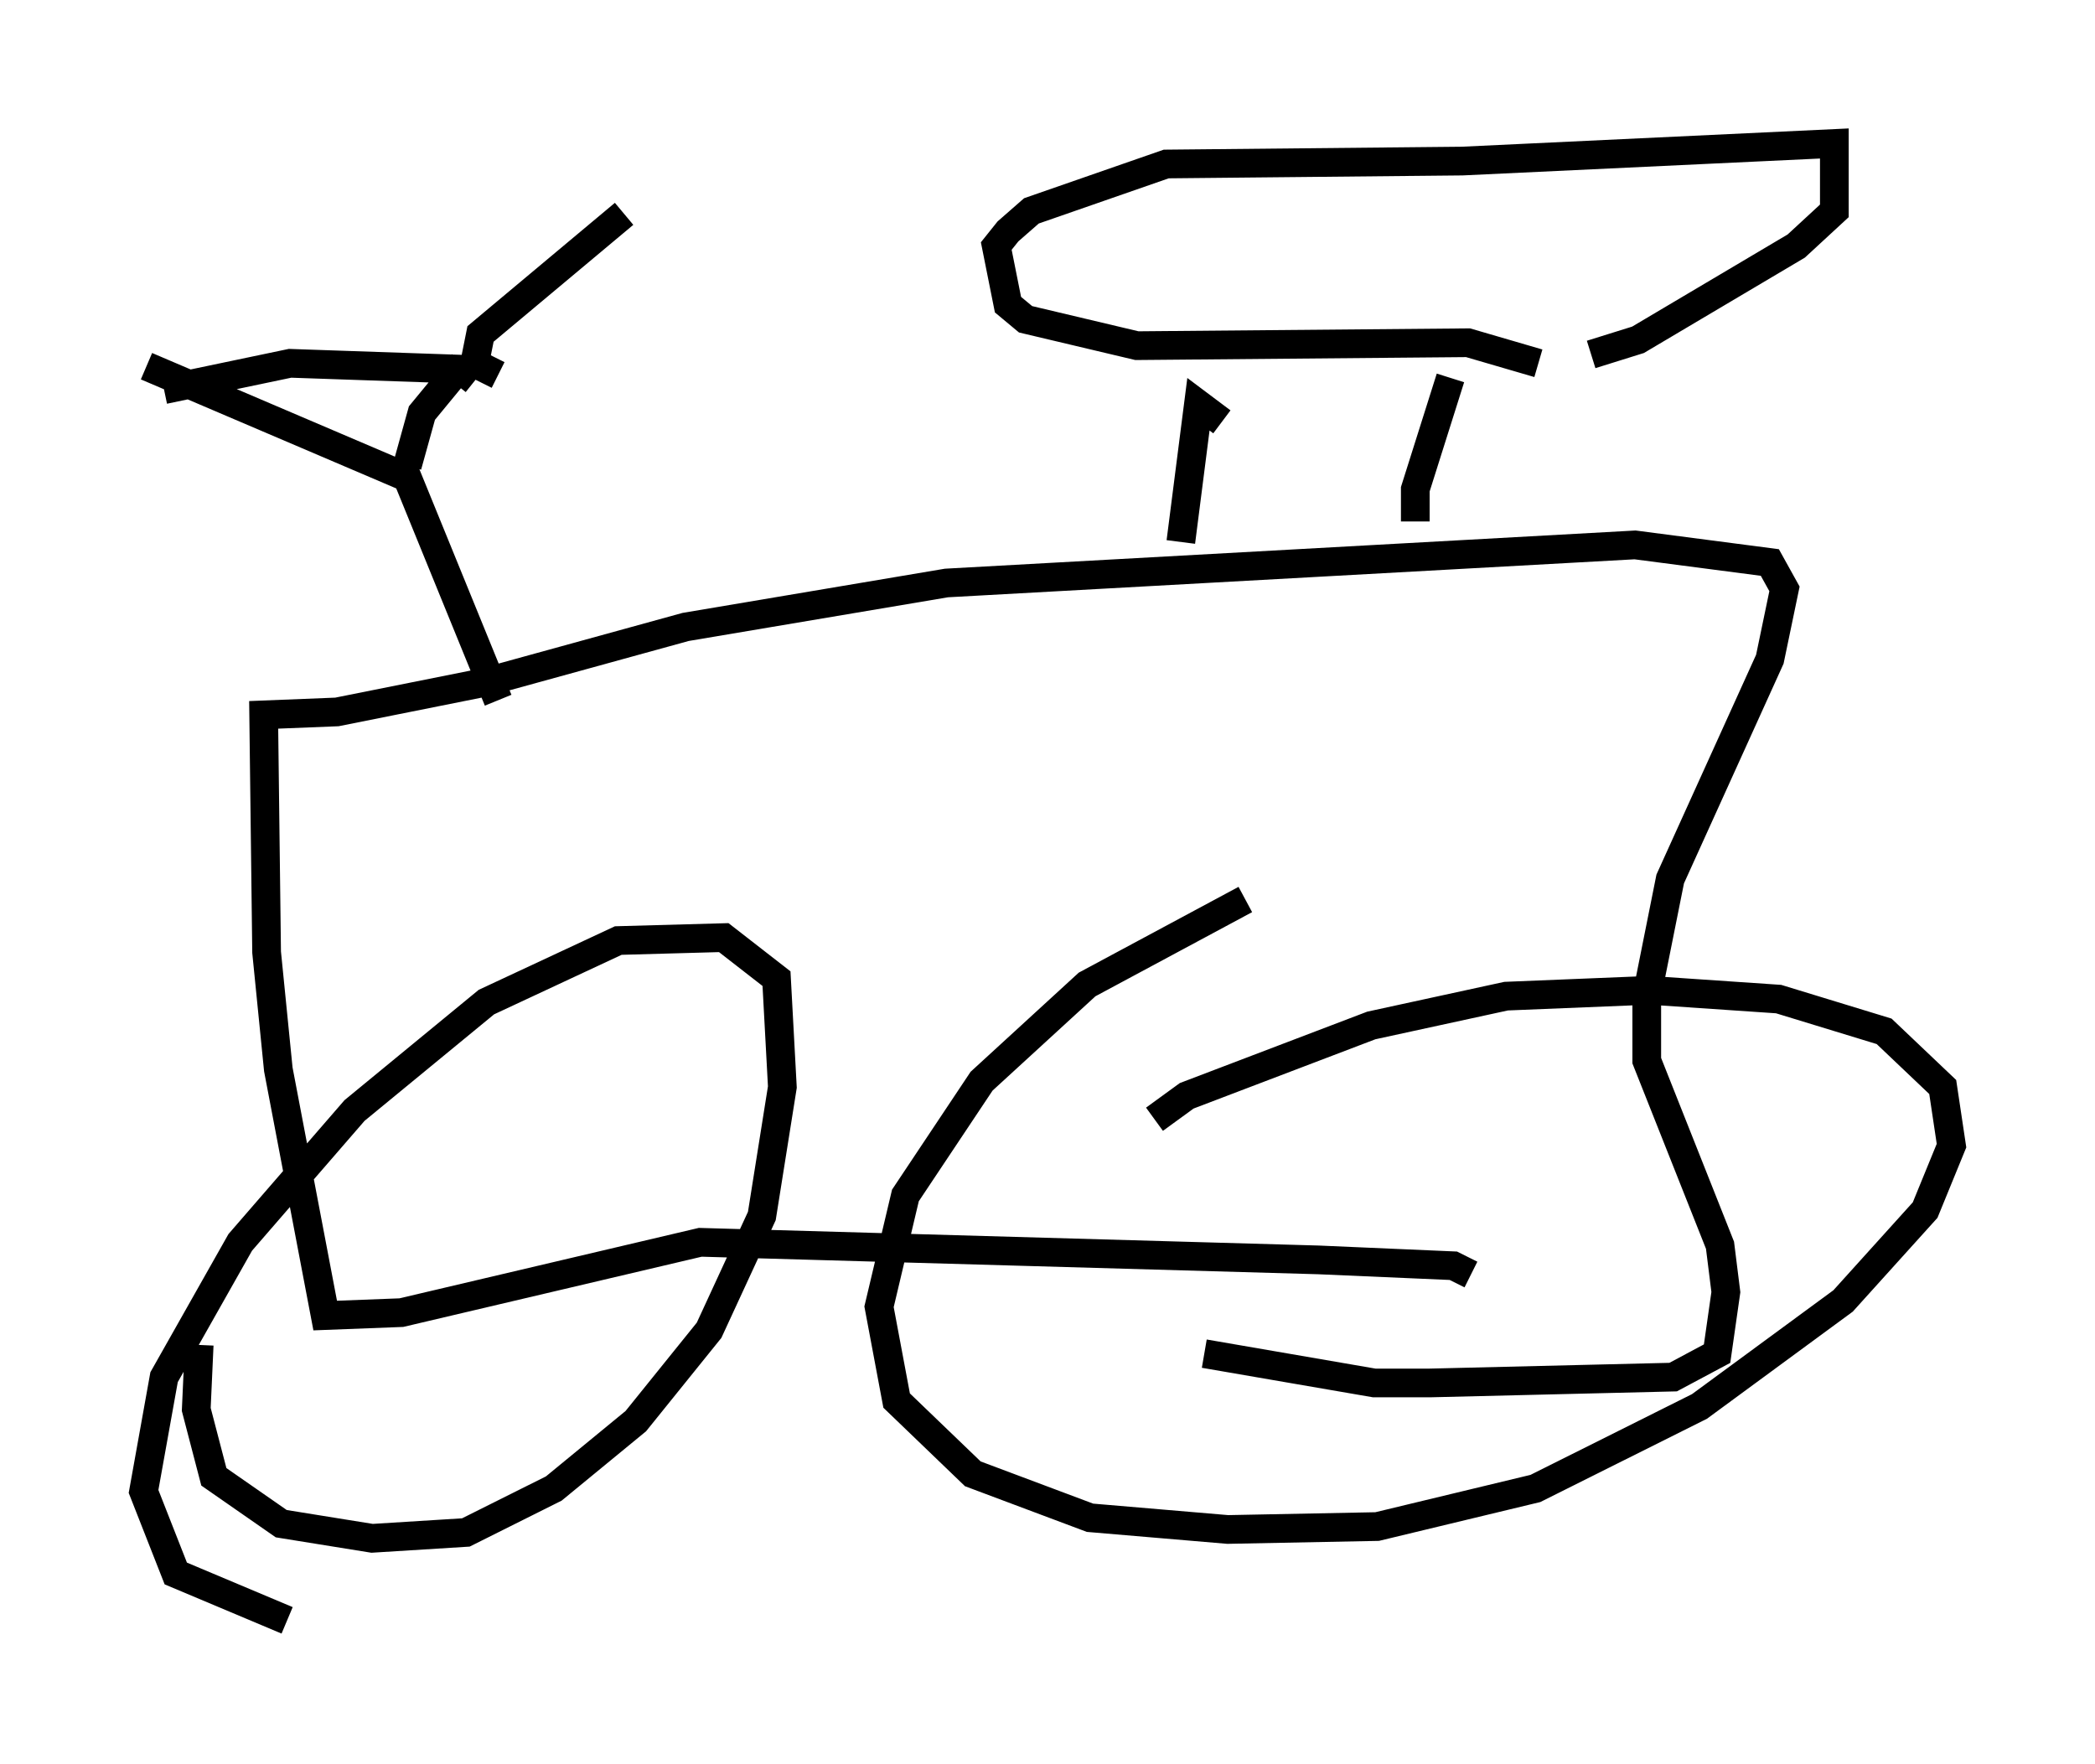 <?xml version="1.0" encoding="utf-8" ?>
<svg baseProfile="full" height="61.451" version="1.1" width="72.986" xmlns="http://www.w3.org/2000/svg" xmlns:ev="http://www.w3.org/2001/xml-events" xmlns:xlink="http://www.w3.org/1999/xlink"><defs /><rect fill="white" height="61.451" width="72.986" x="0" y="0" /><path d="M7.96, 44.711 m-1.021, 2.144 l-0.102, 2.246 0.613, 2.348 l2.348, 1.633 3.165, 0.51 l3.267, -0.204 3.063, -1.531 l2.858, -2.348 2.552, -3.165 l1.838, -3.981 0.715, -4.492 l-0.204, -3.777 -1.838, -1.429 l-3.675, 0.102 -4.594, 2.144 l-4.594, 3.777 -3.981, 4.594 l-2.654, 4.696 -0.715, 3.981 l1.123, 2.858 3.879, 1.633 m33.382, -25.113 l-5.513, 2.96 -3.675, 3.369 l-2.654, 3.981 -0.919, 3.879 l0.613, 3.267 2.654, 2.552 l4.083, 1.531 4.798, 0.408 l5.206, -0.102 5.513, -1.327 l5.717, -2.858 5.002, -3.675 l2.858, -3.165 0.919, -2.246 l-0.306, -2.042 -2.042, -1.94 l-3.675, -1.123 -4.492, -0.306 l-5.002, 0.204 -4.696, 1.021 l-6.431, 2.45 -1.123, 0.817 m11.025, 5.41 l-0.613, -0.306 -4.696, -0.204 l-21.54, -0.613 -10.413, 2.45 l-2.654, 0.102 -1.633, -8.575 l-0.408, -4.083 -0.102, -8.269 l2.552, -0.102 5.104, -1.021 l7.044, -1.94 9.086, -1.531 l23.99, -1.327 4.696, 0.613 l0.51, 0.919 -0.51, 2.45 l-3.471, 7.656 -0.817, 4.083 l0.0, 2.246 2.552, 6.431 l0.204, 1.633 -0.306, 2.144 l-1.531, 0.817 -8.473, 0.204 l-1.94, 0.0 -5.921, -1.021 m-0.817, -28.277 l0.613, -4.798 0.817, 0.613 m6.738, 3.471 l0.0, -1.123 1.225, -3.879 m3.063, -0.51 l-2.45, -0.715 -11.536, 0.102 l-3.879, -0.919 -0.613, -0.51 l-0.408, -2.042 0.408, -0.51 l0.817, -0.715 4.696, -1.633 l10.311, -0.102 12.965, -0.613 l0.0, 2.348 -1.327, 1.225 l-5.513, 3.267 -1.633, 0.51 m-38.078, 12.046 l-3.165, -7.758 -9.086, -3.879 m9.086, 3.471 l0.51, -1.838 1.429, -1.735 m1.225, 0.408 l-0.817, -0.408 0.204, -1.021 l5.002, -4.185 m-5.206, 5.819 l-0.51, -0.408 -5.921, -0.204 l-4.39, 0.919 " fill="none" stroke="black" stroke-width="1" /></svg>